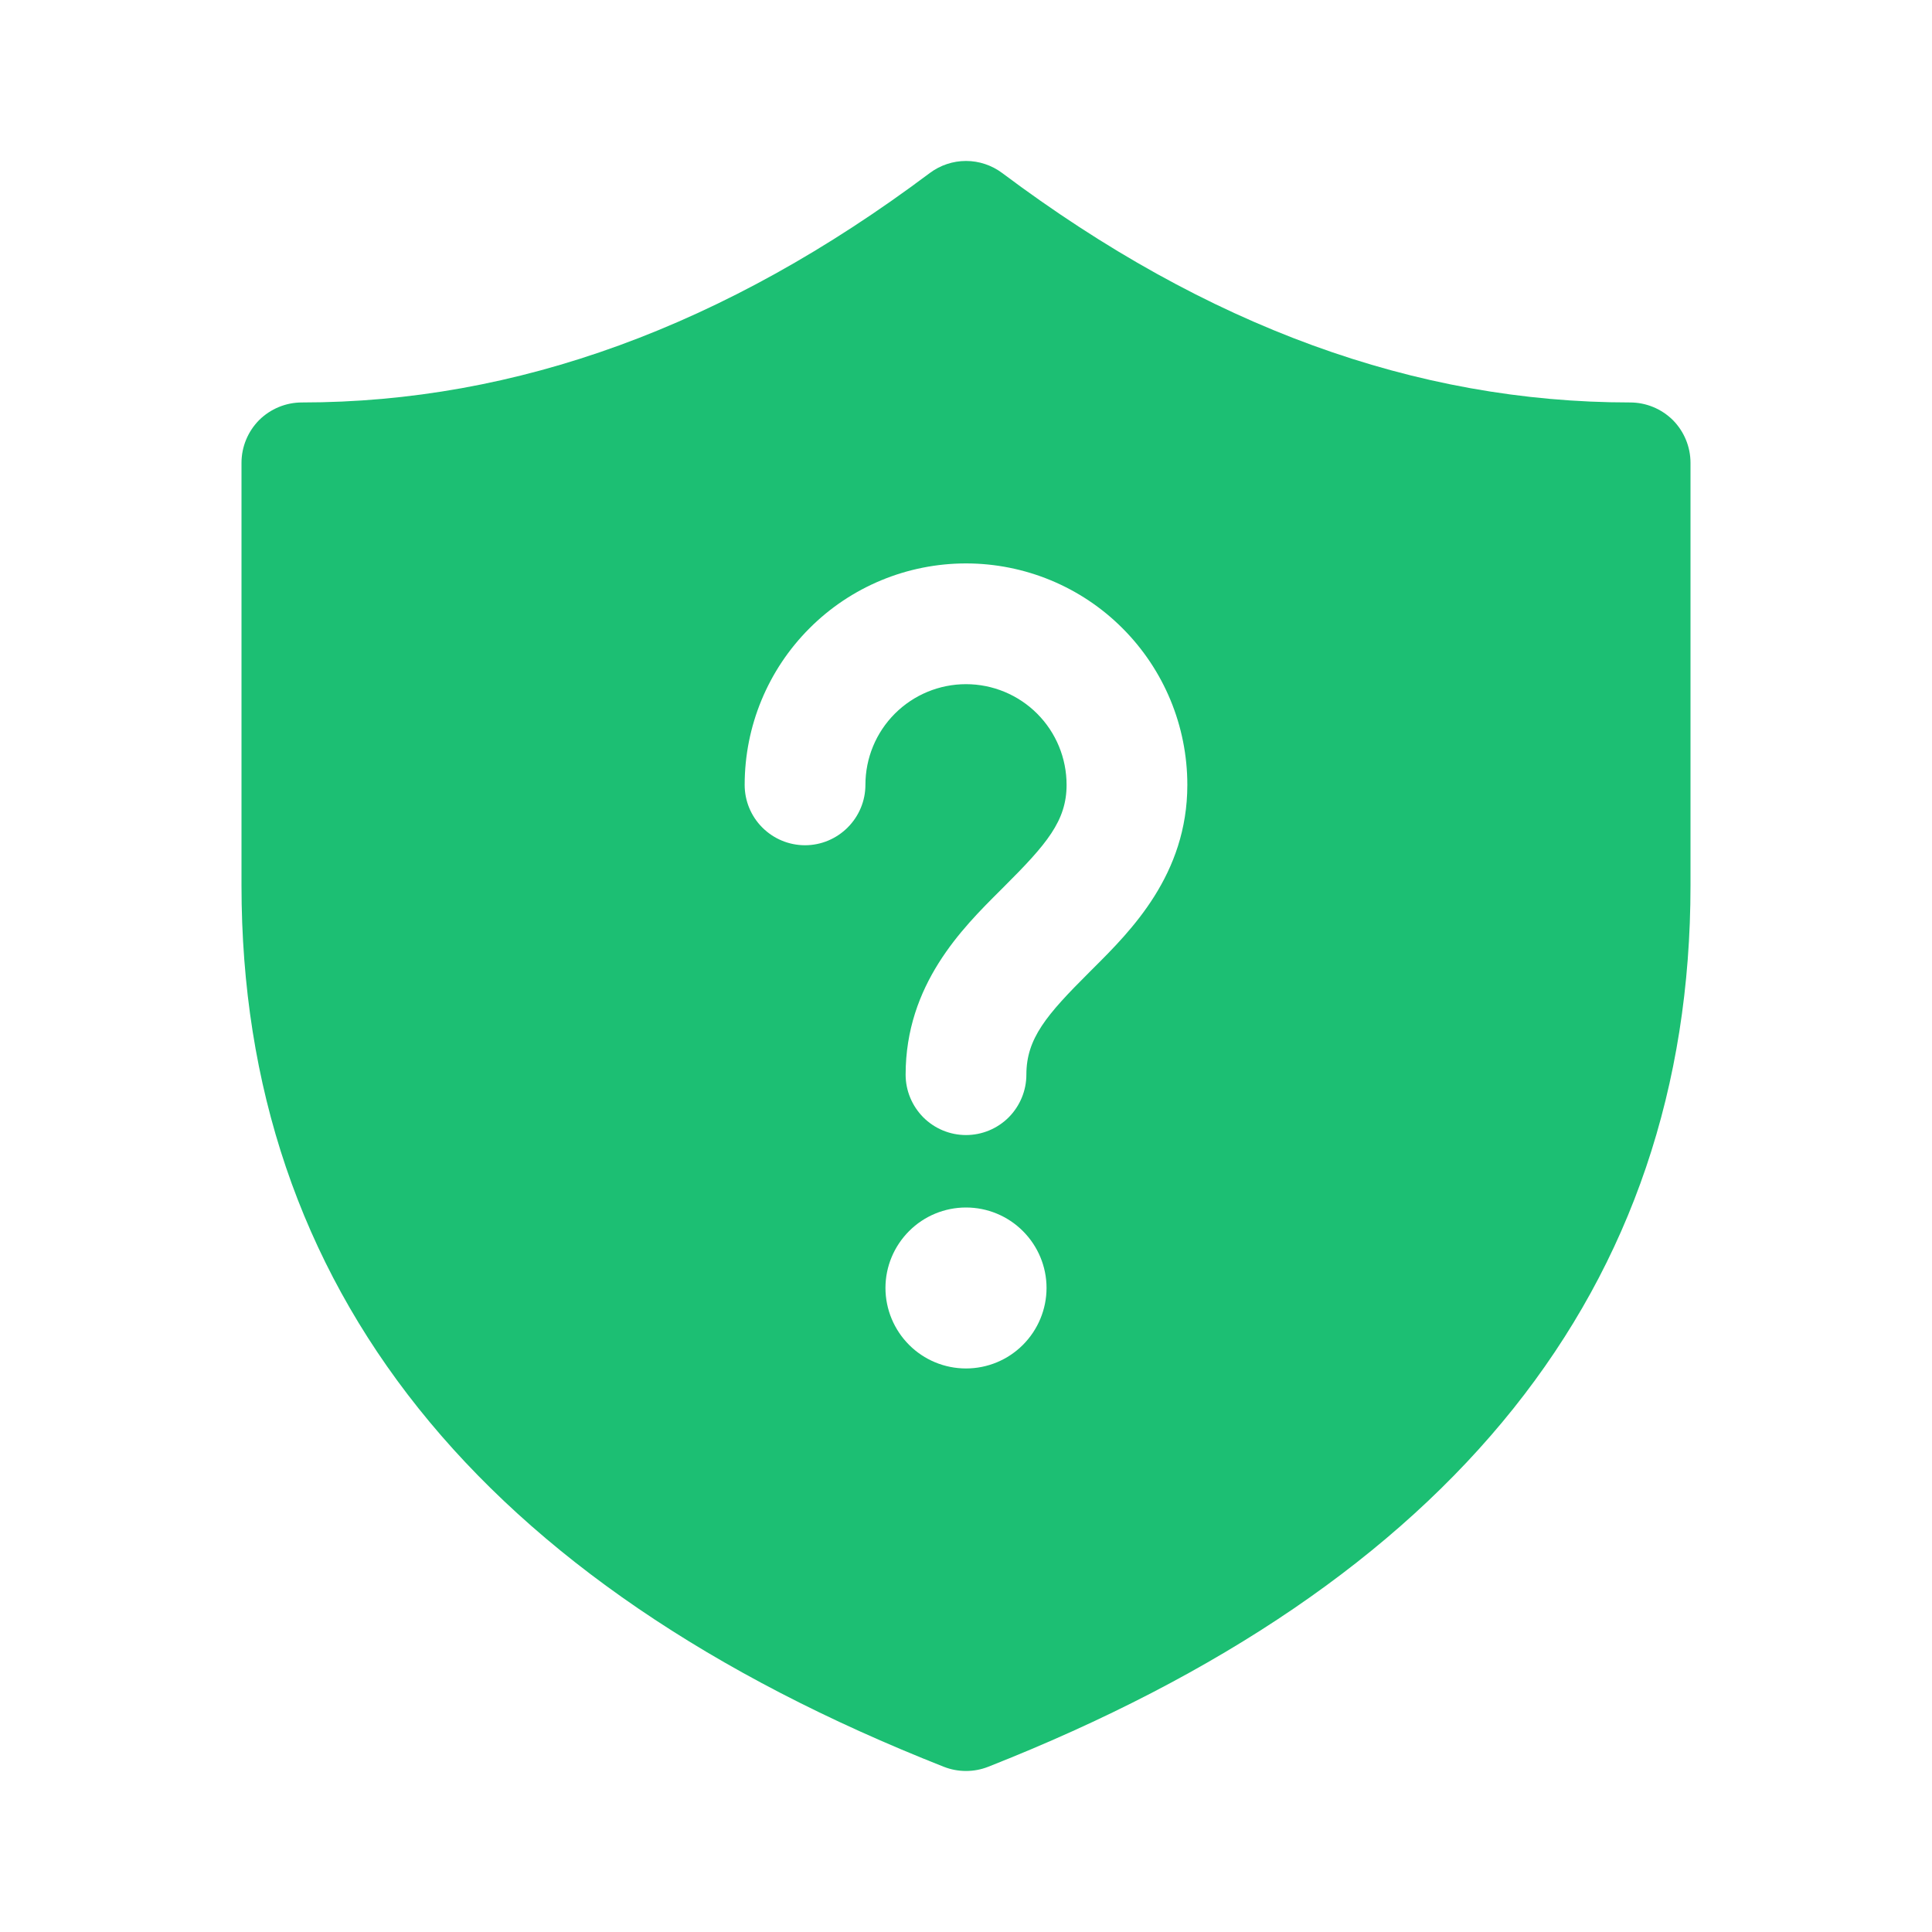 <svg width="16" height="16" viewBox="0 0 16 16" fill="none" xmlns="http://www.w3.org/2000/svg">
<g id="fluent:shield-question-24-filled">
<path id="Vector" d="M2 3.833C2 3.7 2.053 3.573 2.146 3.479C2.24 3.386 2.367 3.333 2.5 3.333C4.275 3.333 6.005 2.704 7.7 1.433C7.787 1.368 7.892 1.333 8 1.333C8.108 1.333 8.213 1.368 8.3 1.433C9.995 2.704 11.725 3.333 13.5 3.333C13.633 3.333 13.76 3.386 13.854 3.479C13.947 3.573 14 3.7 14 3.833V7.333C14 10.667 12.028 13.117 8.183 14.632C8.066 14.678 7.934 14.678 7.817 14.632C3.972 13.117 2 10.666 2 7.333V3.833ZM8.667 10.666C8.667 10.489 8.596 10.32 8.471 10.195C8.346 10.07 8.177 10 8 10C7.823 10 7.654 10.07 7.529 10.195C7.404 10.32 7.333 10.489 7.333 10.666C7.333 10.843 7.404 11.013 7.529 11.138C7.654 11.263 7.823 11.333 8 11.333C8.177 11.333 8.346 11.263 8.471 11.138C8.596 11.013 8.667 10.843 8.667 10.666ZM7.167 6.5C7.167 6.279 7.254 6.067 7.411 5.91C7.567 5.754 7.779 5.666 8 5.666C8.221 5.666 8.433 5.754 8.589 5.91C8.746 6.067 8.833 6.279 8.833 6.5C8.833 6.798 8.668 6.991 8.313 7.345L8.282 7.376C7.969 7.688 7.5 8.154 7.5 8.9C7.5 9.032 7.553 9.159 7.646 9.253C7.74 9.347 7.867 9.4 8 9.4C8.133 9.4 8.26 9.347 8.354 9.253C8.447 9.159 8.5 9.032 8.5 8.9C8.5 8.6 8.666 8.406 9.02 8.053L9.053 8.02C9.366 7.708 9.833 7.243 9.833 6.5C9.833 6.013 9.64 5.547 9.296 5.203C8.953 4.859 8.486 4.666 8 4.666C7.514 4.666 7.047 4.859 6.704 5.203C6.36 5.547 6.167 6.013 6.167 6.5C6.167 6.632 6.219 6.759 6.313 6.853C6.407 6.947 6.534 7 6.667 7C6.799 7 6.926 6.947 7.02 6.853C7.114 6.759 7.167 6.632 7.167 6.5Z" fill="#1CBF73"/>
</g>
</svg>
